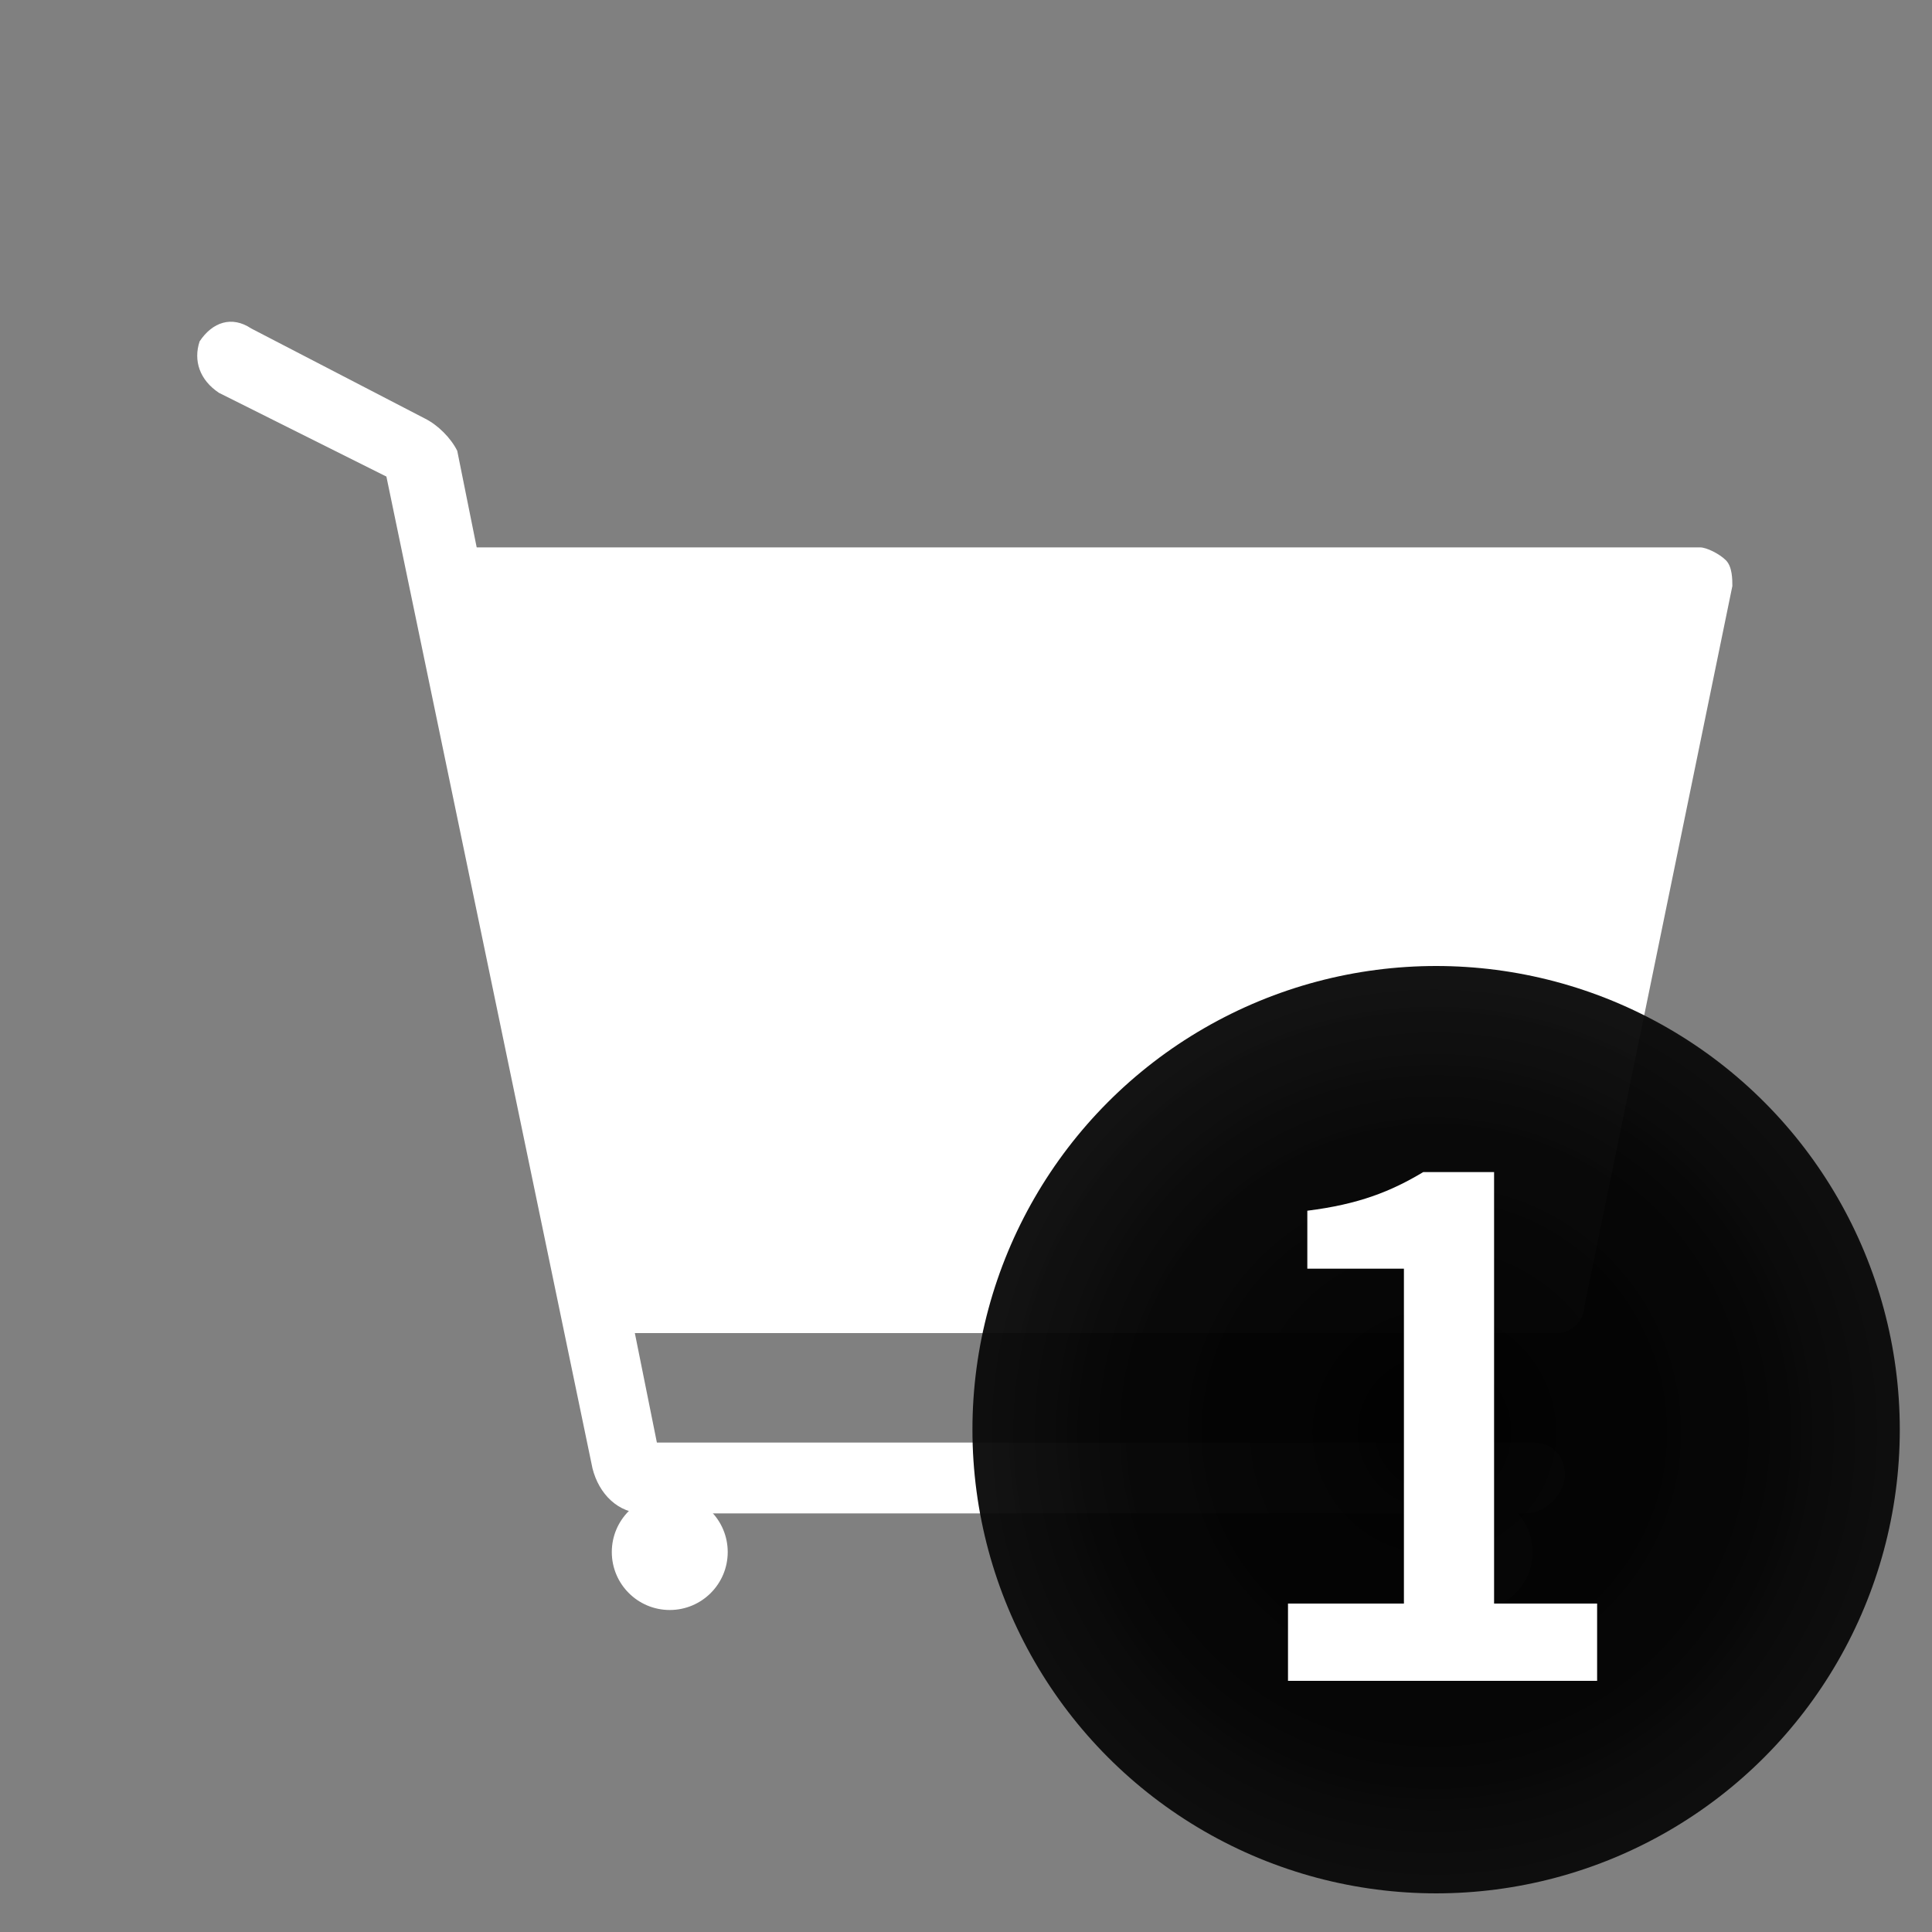 <?xml version="1.0" encoding="utf-8"?>
<!-- Generator: Adobe Illustrator 24.1.2, SVG Export Plug-In . SVG Version: 6.00 Build 0)  -->
<svg version="1.1" xmlns="http://www.w3.org/2000/svg" xmlns:xlink="http://www.w3.org/1999/xlink" x="0px" y="0px"
	 viewBox="0 0 30 30" style="enable-background:new 0 0 30 30;" xml:space="preserve">
<rect x="0" y="0" width="30" height="30" fill="#808080" stroke="none"/>
<style type="text/css">
	.st0{fill:#FFFFFF;}
	.st1{fill:url(#SVGID_1_);}
	.st2{fill:url(#SVGID_2_);}
	.st3{fill:url(#SVGID_3_);}
	.st4{fill:url(#SVGID_4_);}
	.st5{fill:url(#SVGID_5_);}
</style>
<g id="Layer_1">
	<g>
		<g>
			<path class="st0" d="M-25.8,20.4h-14.8c-0.1,0-0.2-0.1-0.2-0.2L-43.1,9c0-0.1,0.1-0.3,0.2-0.3h19.3c0.1,0,0.2,0.1,0.2,0.3
				l-2.3,11.2C-25.6,20.3-25.7,20.4-25.8,20.4z"/>
			<path class="st0" d="M-25.8,20.7h-14.8c-0.2,0-0.4-0.2-0.5-0.4L-43.4,9c0-0.1,0-0.3,0.1-0.4c0.1-0.1,0.2-0.2,0.4-0.2h19.3
				c0.1,0,0.3,0.1,0.4,0.2c0.1,0.1,0.1,0.3,0.1,0.4l-2.3,11.2C-25.4,20.5-25.6,20.7-25.8,20.7z M-23.6,8.9l-19.3,0l2.3,11.2l14.7,0
				L-23.6,8.9z"/>
		</g>
		<path class="st0" d="M-26.3,23.5H-40c-0.4,0-0.7-0.3-0.8-0.7L-44,7.4l-2.6-1.3c-0.3-0.1-0.4-0.5-0.2-0.7c0.1-0.3,0.5-0.4,0.7-0.2
			l2.7,1.4c0.2,0.1,0.4,0.3,0.5,0.6l3.1,15.4h13.6c0.3,0,0.5,0.2,0.5,0.5S-26,23.5-26.3,23.5z M-43.9,7.4L-43.9,7.4L-43.9,7.4z"/>
		<circle class="st0" cx="-27.1" cy="24.1" r="0.9"/>
		<circle class="st0" cx="-39.6" cy="24.1" r="0.9"/>
	</g>
</g>
<g id="Layer_2">
	<g>
		<g>
			<g>
				<path class="st0" d="M24.2,20.4H9.4c-0.1,0-0.2-0.1-0.2-0.2L6.9,9c0-0.1,0.1-0.3,0.2-0.3h19.3c0.1,0,0.2,0.1,0.2,0.3l-2.3,11.2
					C24.4,20.3,24.3,20.4,24.2,20.4z"/>
				<path class="st0" d="M24.2,20.7H9.4c-0.2,0-0.4-0.2-0.5-0.4L6.6,9c0-0.1,0-0.3,0.1-0.4C6.8,8.5,7,8.5,7.1,8.5h19.3
					c0.1,0,0.3,0.1,0.4,0.2c0.1,0.1,0.1,0.3,0.1,0.4l-2.3,11.2C24.6,20.5,24.4,20.7,24.2,20.7z M26.4,8.9L7.1,9l2.3,11.2l14.7,0
					L26.4,8.9z"/>
			</g>
			<path class="st0" d="M23.7,23.5H10c-0.4,0-0.7-0.3-0.8-0.7L6,7.4L3.4,6.1C3.1,5.9,3,5.6,3.1,5.3C3.3,5,3.6,4.9,3.9,5.1l2.7,1.4
				C6.8,6.6,7,6.8,7.1,7l3.1,15.4h13.6c0.3,0,0.5,0.2,0.5,0.5S24,23.5,23.7,23.5z M6.1,7.4L6.1,7.4L6.1,7.4z"/>
			<circle class="st0" cx="22.9" cy="24.1" r="0.9"/>
			<circle class="st0" cx="10.4" cy="24.1" r="0.9"/>
		</g>
		<radialGradient id="SVGID_1_" cx="22.273" cy="22.238" r="7.237" gradientUnits="userSpaceOnUse">
			<stop  offset="0" style="stop-color:#000000;stop-opacity:0.99"/>
			<stop  offset="0.649" style="stop-color:#020202;stop-opacity:0.971"/>
			<stop  offset="1" style="stop-color:#0A0A0A;stop-opacity:0.96"/>
		</radialGradient>
		<circle class="st1" cx="22.3" cy="22.2" r="7.2"/>
		<g>
			<g>
				<path class="st0" d="M20,24.9h1.8v-5.2h-1.5v-0.9c0.8-0.1,1.3-0.3,1.8-0.6h1.1v6.7h1.6v1.2H20V24.9z"/>
			</g>
		</g>
	</g>
</g>
<g id="Layer_3">
	<g>
		<g>
			<g>
				<path class="st0" d="M-25.8,70.4h-14.8c-0.1,0-0.2-0.1-0.2-0.2L-43.1,59c0-0.1,0.1-0.3,0.2-0.3h19.3c0.1,0,0.2,0.1,0.2,0.3
					l-2.3,11.2C-25.6,70.3-25.7,70.4-25.8,70.4z"/>
				<path class="st0" d="M-25.8,70.7h-14.8c-0.2,0-0.4-0.2-0.5-0.4L-43.4,59c0-0.1,0-0.3,0.1-0.4c0.1-0.1,0.2-0.2,0.4-0.2h19.3
					c0.1,0,0.3,0.1,0.4,0.2c0.1,0.1,0.1,0.3,0.1,0.4l-2.3,11.2C-25.4,70.5-25.6,70.7-25.8,70.7z M-23.6,58.9l-19.3,0l2.3,11.2
					l14.7,0L-23.6,58.9z"/>
			</g>
			<path class="st0" d="M-26.3,73.5H-40c-0.4,0-0.7-0.3-0.8-0.7L-44,57.4l-2.6-1.3c-0.3-0.1-0.4-0.5-0.2-0.7
				c0.1-0.3,0.5-0.4,0.7-0.2l2.7,1.4c0.2,0.1,0.4,0.3,0.5,0.6l3.1,15.4h13.6c0.3,0,0.5,0.2,0.5,0.5S-26,73.5-26.3,73.5z M-43.9,57.4
				L-43.9,57.4L-43.9,57.4z"/>
			<circle class="st0" cx="-27.1" cy="74.1" r="0.9"/>
			<circle class="st0" cx="-39.6" cy="74.1" r="0.9"/>
		</g>
		<radialGradient id="SVGID_2_" cx="-28.727" cy="71.266" r="4.968" gradientUnits="userSpaceOnUse">
			<stop  offset="0" style="stop-color:#000000;stop-opacity:0.99"/>
			<stop  offset="0.649" style="stop-color:#020202;stop-opacity:0.971"/>
			<stop  offset="1" style="stop-color:#0A0A0A;stop-opacity:0.96"/>
		</radialGradient>
		<circle class="st2" cx="-28.7" cy="71.3" r="5"/>
		<g>
			<g>
				<path class="st0" d="M-30.6,73.3c1.5-1.5,2.4-2.4,2.4-3.2c0-0.6-0.3-0.9-0.9-0.9c-0.4,0-0.8,0.3-1.1,0.6l-0.5-0.5
					c0.5-0.5,1-0.8,1.7-0.8c1,0,1.7,0.7,1.7,1.7c0,1-0.9,2-2,3.1c0.3,0,0.6-0.1,0.9-0.1h1.3v0.8h-3.7V73.3z"/>
			</g>
		</g>
	</g>
</g>
<g id="Layer_4">
	<g>
		<g>
			<g>
				<path class="st0" d="M24.2,70.4H9.4c-0.1,0-0.2-0.1-0.2-0.2L6.9,59c0-0.1,0.1-0.3,0.2-0.3h19.3c0.1,0,0.2,0.1,0.2,0.3l-2.3,11.2
					C24.4,70.3,24.3,70.4,24.2,70.4z"/>
				<path class="st0" d="M24.2,70.7H9.4c-0.2,0-0.4-0.2-0.5-0.4L6.6,59c0-0.1,0-0.3,0.1-0.4c0.1-0.1,0.2-0.2,0.4-0.2h19.3
					c0.1,0,0.3,0.1,0.4,0.2c0.1,0.1,0.1,0.3,0.1,0.4l-2.3,11.2C24.6,70.5,24.4,70.7,24.2,70.7z M26.4,58.9L7.1,59l2.3,11.2l14.7,0
					L26.4,58.9z"/>
			</g>
			<path class="st0" d="M23.7,73.5H10c-0.4,0-0.7-0.3-0.8-0.7L6,57.4l-2.6-1.3c-0.3-0.1-0.4-0.5-0.2-0.7c0.1-0.3,0.5-0.4,0.7-0.2
				l2.7,1.4C6.8,56.6,7,56.8,7.1,57l3.1,15.4h13.6c0.3,0,0.5,0.2,0.5,0.5S24,73.5,23.7,73.5z M6.1,57.4L6.1,57.4L6.1,57.4z"/>
			<circle class="st0" cx="22.9" cy="74.1" r="0.9"/>
			<circle class="st0" cx="10.4" cy="74.1" r="0.9"/>
		</g>
		<radialGradient id="SVGID_3_" cx="21.273" cy="71.266" r="4.968" gradientUnits="userSpaceOnUse">
			<stop  offset="0" style="stop-color:#000000;stop-opacity:0.99"/>
			<stop  offset="0.649" style="stop-color:#020202;stop-opacity:0.971"/>
			<stop  offset="1" style="stop-color:#0A0A0A;stop-opacity:0.96"/>
		</radialGradient>
		<circle class="st3" cx="21.3" cy="71.3" r="5"/>
		<g>
			<g>
				<path class="st0" d="M19.3,73.2l0.5-0.6c0.3,0.3,0.7,0.6,1.3,0.6c0.6,0,1-0.3,1-0.8c0-0.6-0.4-0.9-1.6-0.9v-0.7
					c1.1,0,1.4-0.4,1.4-0.9c0-0.5-0.3-0.7-0.8-0.7c-0.4,0-0.8,0.2-1.1,0.5l-0.5-0.6c0.5-0.4,1-0.7,1.6-0.7c1,0,1.7,0.5,1.7,1.4
					c0,0.6-0.4,1-0.9,1.2v0c0.6,0.2,1.1,0.6,1.1,1.3c0,1-0.9,1.6-1.9,1.6C20.3,74,19.7,73.7,19.3,73.2z"/>
			</g>
		</g>
	</g>
</g>
<g id="Layer_5">
	<g>
		<g>
			<g>
				<path class="st0" d="M-25.8,120.4h-14.8c-0.1,0-0.2-0.1-0.2-0.2l-2.3-11.2c0-0.1,0.1-0.3,0.2-0.3h19.3c0.1,0,0.2,0.1,0.2,0.3
					l-2.3,11.2C-25.6,120.3-25.7,120.4-25.8,120.4z"/>
				<path class="st0" d="M-25.8,120.7h-14.8c-0.2,0-0.4-0.2-0.5-0.4l-2.3-11.2c0-0.1,0-0.3,0.1-0.4c0.1-0.1,0.2-0.2,0.4-0.2h19.3
					c0.1,0,0.3,0.1,0.4,0.2c0.1,0.1,0.1,0.3,0.1,0.4l-2.3,11.2C-25.4,120.5-25.6,120.7-25.8,120.7z M-23.6,108.9l-19.3,0l2.3,11.2
					l14.7,0L-23.6,108.9z"/>
			</g>
			<path class="st0" d="M-26.3,123.5H-40c-0.4,0-0.7-0.3-0.8-0.7l-3.1-15.5l-2.6-1.3c-0.3-0.1-0.4-0.5-0.2-0.7
				c0.1-0.3,0.5-0.4,0.7-0.2l2.7,1.4c0.2,0.1,0.4,0.3,0.5,0.6l3.1,15.4h13.6c0.3,0,0.5,0.2,0.5,0.5S-26,123.5-26.3,123.5z
				 M-43.9,107.4L-43.9,107.4L-43.9,107.4z"/>
			<circle class="st0" cx="-27.1" cy="124.1" r="0.9"/>
			<circle class="st0" cx="-39.6" cy="124.1" r="0.9"/>
		</g>
		<radialGradient id="SVGID_4_" cx="-28.727" cy="121.266" r="4.968" gradientUnits="userSpaceOnUse">
			<stop  offset="0" style="stop-color:#000000;stop-opacity:0.99"/>
			<stop  offset="0.649" style="stop-color:#020202;stop-opacity:0.971"/>
			<stop  offset="1" style="stop-color:#0A0A0A;stop-opacity:0.96"/>
		</radialGradient>
		<circle class="st4" cx="-28.7" cy="121.3" r="5"/>
		<g>
			<g>
				<path class="st0" d="M-28.4,120.5c0-0.3,0-0.8,0-1.1h0c-0.1,0.3-0.3,0.6-0.4,0.8l-1,1.5h3v0.8h-4v-0.7l2.1-3.4h1.2v5.4h-0.9
					V120.5z"/>
			</g>
		</g>
	</g>
</g>
<g id="Layer_6">
	<g>
		<g>
			<g>
				<path class="st0" d="M24.2,120.4H9.4c-0.1,0-0.2-0.1-0.2-0.2L6.9,109c0-0.1,0.1-0.3,0.2-0.3h19.3c0.1,0,0.2,0.1,0.2,0.3
					l-2.3,11.2C24.4,120.3,24.3,120.4,24.2,120.4z"/>
				<path class="st0" d="M24.2,120.7H9.4c-0.2,0-0.4-0.2-0.5-0.4L6.6,109c0-0.1,0-0.3,0.1-0.4c0.1-0.1,0.2-0.2,0.4-0.2h19.3
					c0.1,0,0.3,0.1,0.4,0.2c0.1,0.1,0.1,0.3,0.1,0.4l-2.3,11.2C24.6,120.5,24.4,120.7,24.2,120.7z M26.4,108.9l-19.3,0l2.3,11.2
					l14.7,0L26.4,108.9z"/>
			</g>
			<path class="st0" d="M23.7,123.5H10c-0.4,0-0.7-0.3-0.8-0.7L6,107.4l-2.6-1.3c-0.3-0.1-0.4-0.5-0.2-0.7c0.1-0.3,0.5-0.4,0.7-0.2
				l2.7,1.4c0.2,0.1,0.4,0.3,0.5,0.6l3.1,15.4h13.6c0.3,0,0.5,0.2,0.5,0.5S24,123.5,23.7,123.5z M6.1,107.4L6.1,107.4L6.1,107.4z"/>
			<circle class="st0" cx="22.9" cy="124.1" r="0.9"/>
			<circle class="st0" cx="10.4" cy="124.1" r="0.9"/>
		</g>
		<radialGradient id="SVGID_5_" cx="21.273" cy="121.266" r="4.968" gradientUnits="userSpaceOnUse">
			<stop  offset="0" style="stop-color:#000000;stop-opacity:0.99"/>
			<stop  offset="0.649" style="stop-color:#020202;stop-opacity:0.971"/>
			<stop  offset="1" style="stop-color:#0A0A0A;stop-opacity:0.96"/>
		</radialGradient>
		<circle class="st5" cx="21.3" cy="121.3" r="5"/>
		<g>
			<g>
				<path class="st0" d="M19.3,123.3l0.5-0.6c0.3,0.3,0.7,0.6,1.3,0.6c0.6,0,1-0.4,1-1c0-0.6-0.4-1-1-1c-0.3,0-0.5,0.1-0.9,0.3
					l-0.5-0.3l0.2-2.7h2.9v0.8h-2l-0.1,1.3c0.2-0.1,0.4-0.2,0.7-0.2c0.9,0,1.7,0.5,1.7,1.7c0,1.2-0.9,1.9-1.9,1.9
					C20.3,124,19.7,123.7,19.3,123.3z"/>
			</g>
		</g>
	</g>
</g>
</svg>
